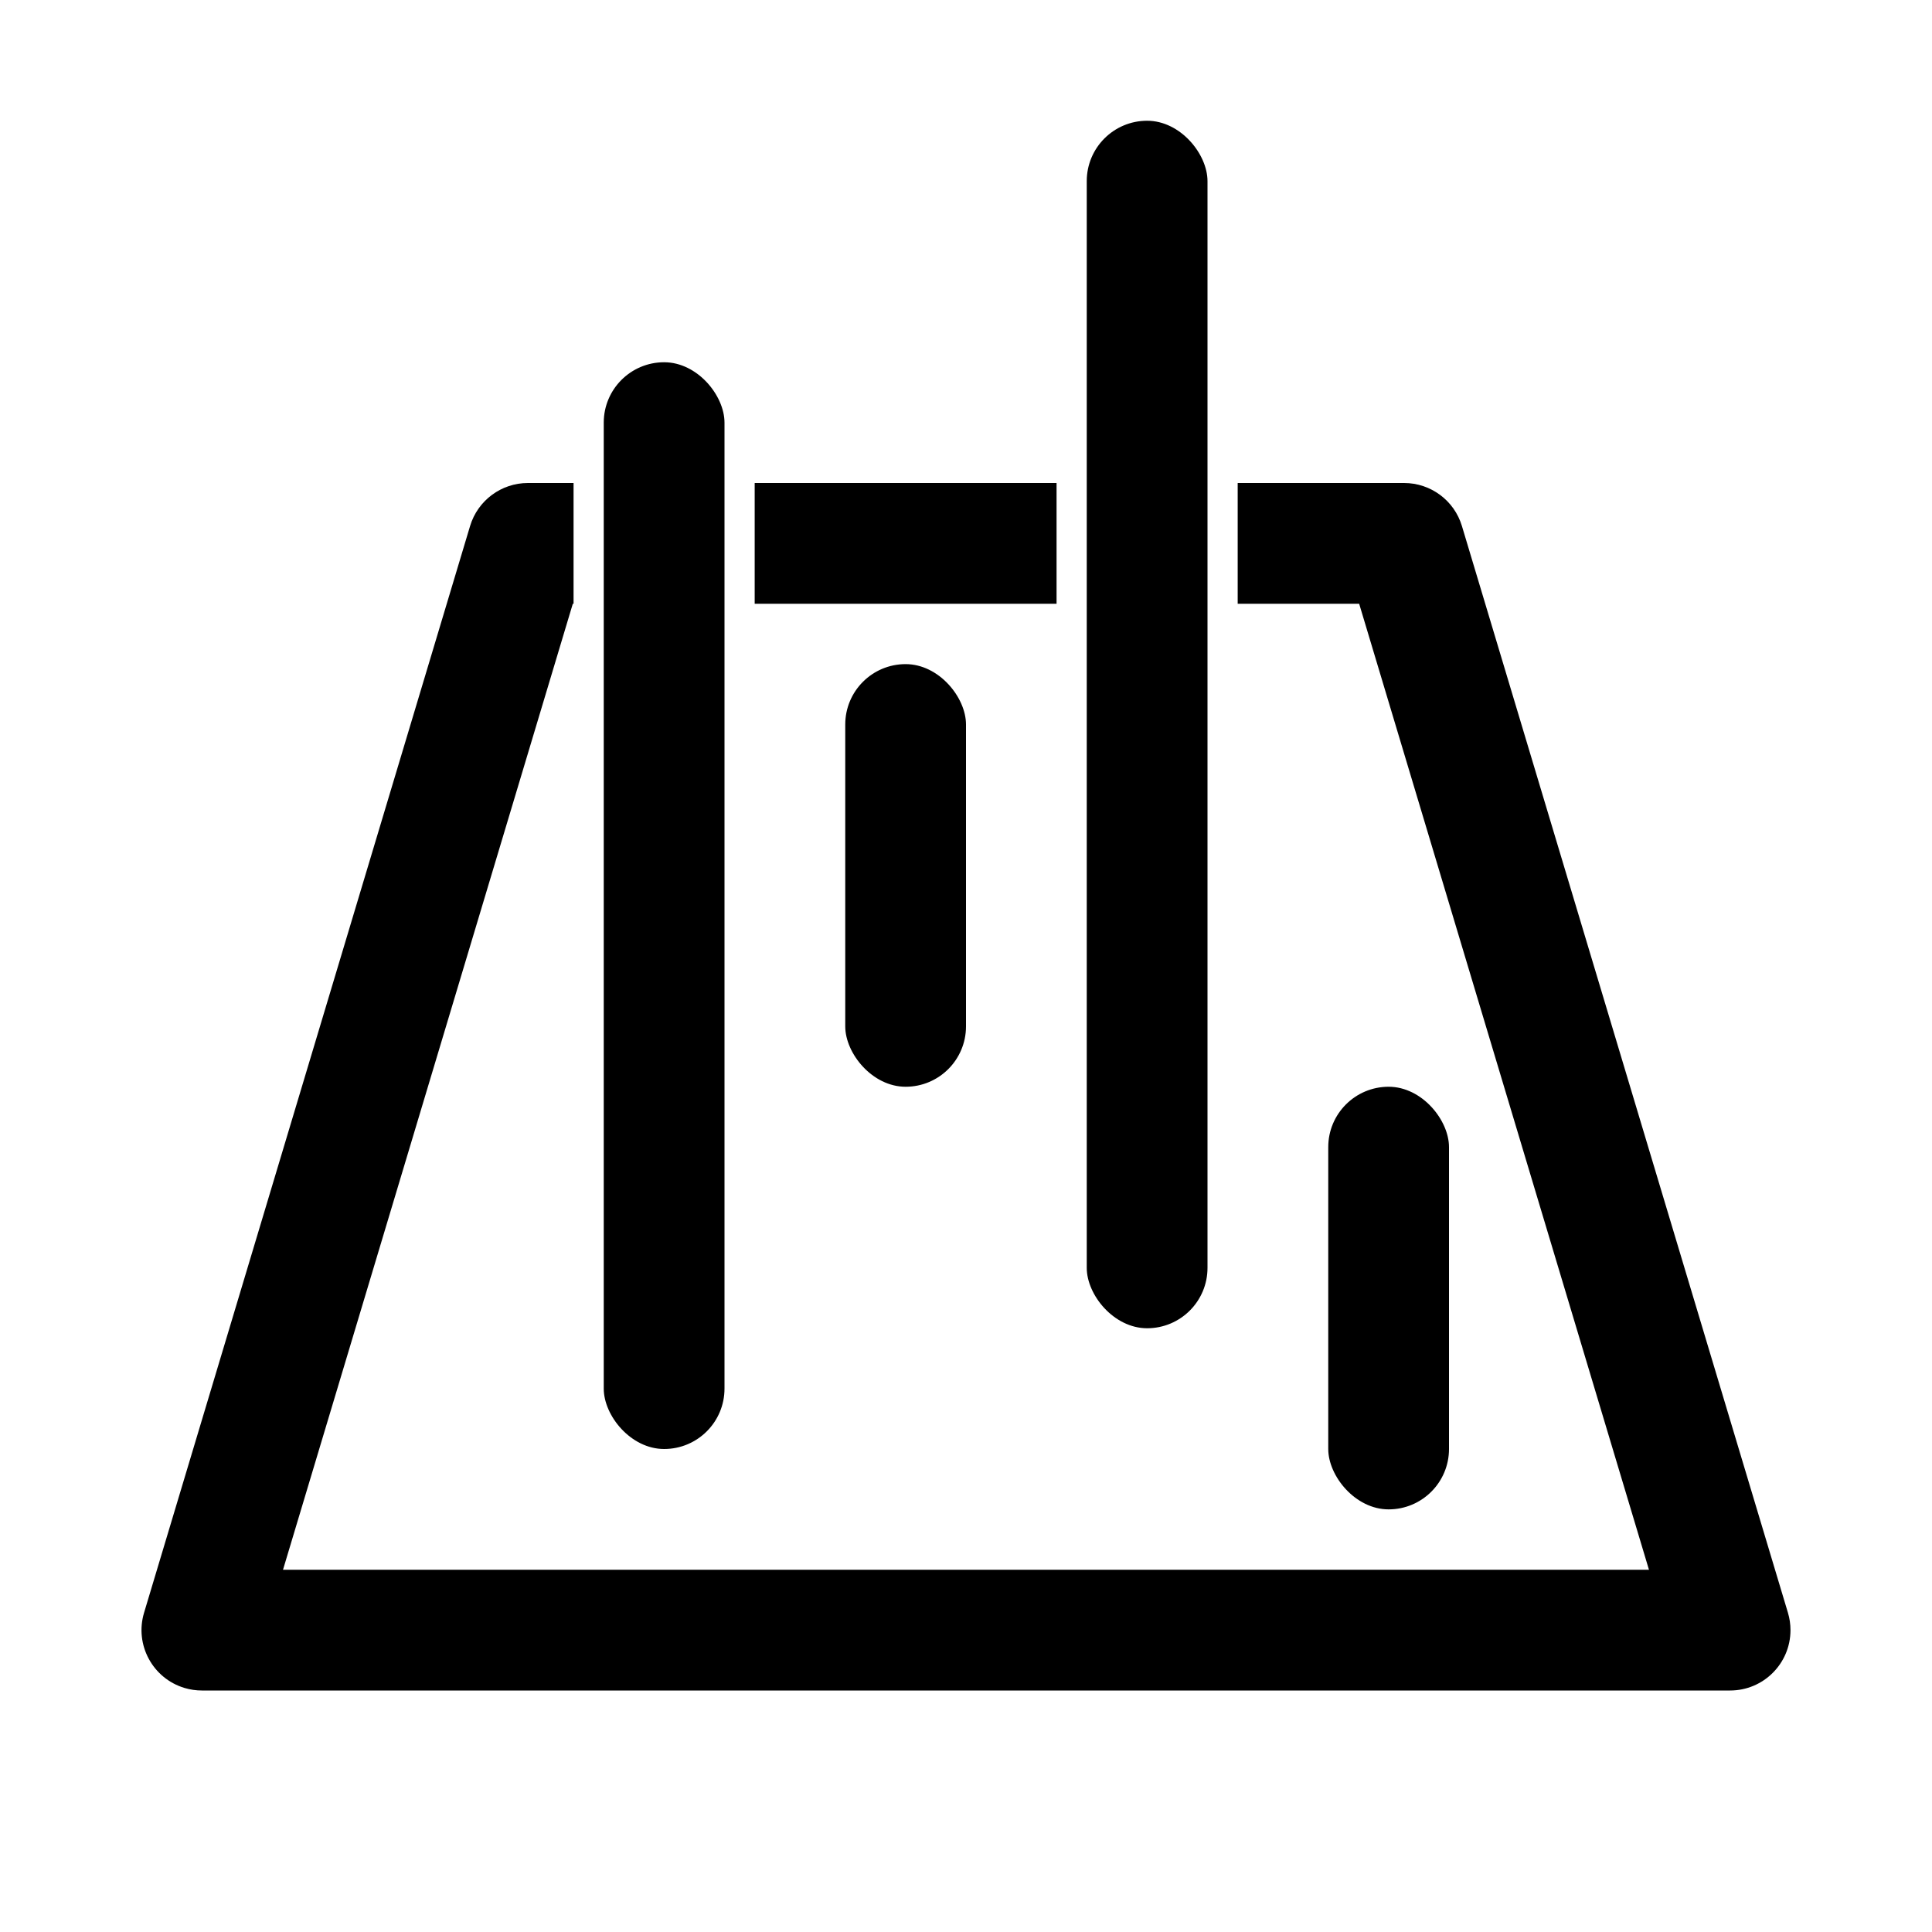<?xml version="1.0" encoding="UTF-8"?>
<svg width="64px" height="64px" viewBox="0 0 64 64" version="1.1" xmlns="http://www.w3.org/2000/svg" xmlns:xlink="http://www.w3.org/1999/xlink">
    <title>geoboard</title>
    <g id="geoboard" stroke="none" stroke-width="1" fill="none" fill-rule="evenodd">
        <path d="M19,16 L19,20 L18.975,20 L9.375,52 L54.624,52 L45.024,20 L41,20 L41,16 L46.512,16 C47.395,16 48.174,16.579 48.428,17.425 L59.228,53.425 C59.284,53.612 59.312,53.805 59.312,54 C59.312,55.105 58.417,56 57.312,56 L6.688,56 C6.493,56 6.3,55.972 6.113,55.916 C5.055,55.598 4.455,54.483 4.772,53.425 L15.572,17.425 C15.826,16.579 16.605,16 17.488,16 L19,16 Z M35,20 L25,20 L25,16 L35,16 L35,20 Z" id="Path-298" fill="#000000" fill-rule="nonzero"></path>
        <rect id="Rectangle" fill="#000000" x="20" y="12" width="4" height="36" rx="2"></rect>
        <rect id="Rectangle-Copy" fill="#000000" x="28" y="22" width="4" height="14" rx="2"></rect>
        <rect id="Rectangle-Copy-3" fill="#000000" x="44" y="36" width="4" height="14" rx="2"></rect>
        <rect id="Rectangle-Copy-2" fill="#000000" x="36" y="4" width="4" height="40" rx="2"></rect>
    </g>
</svg>